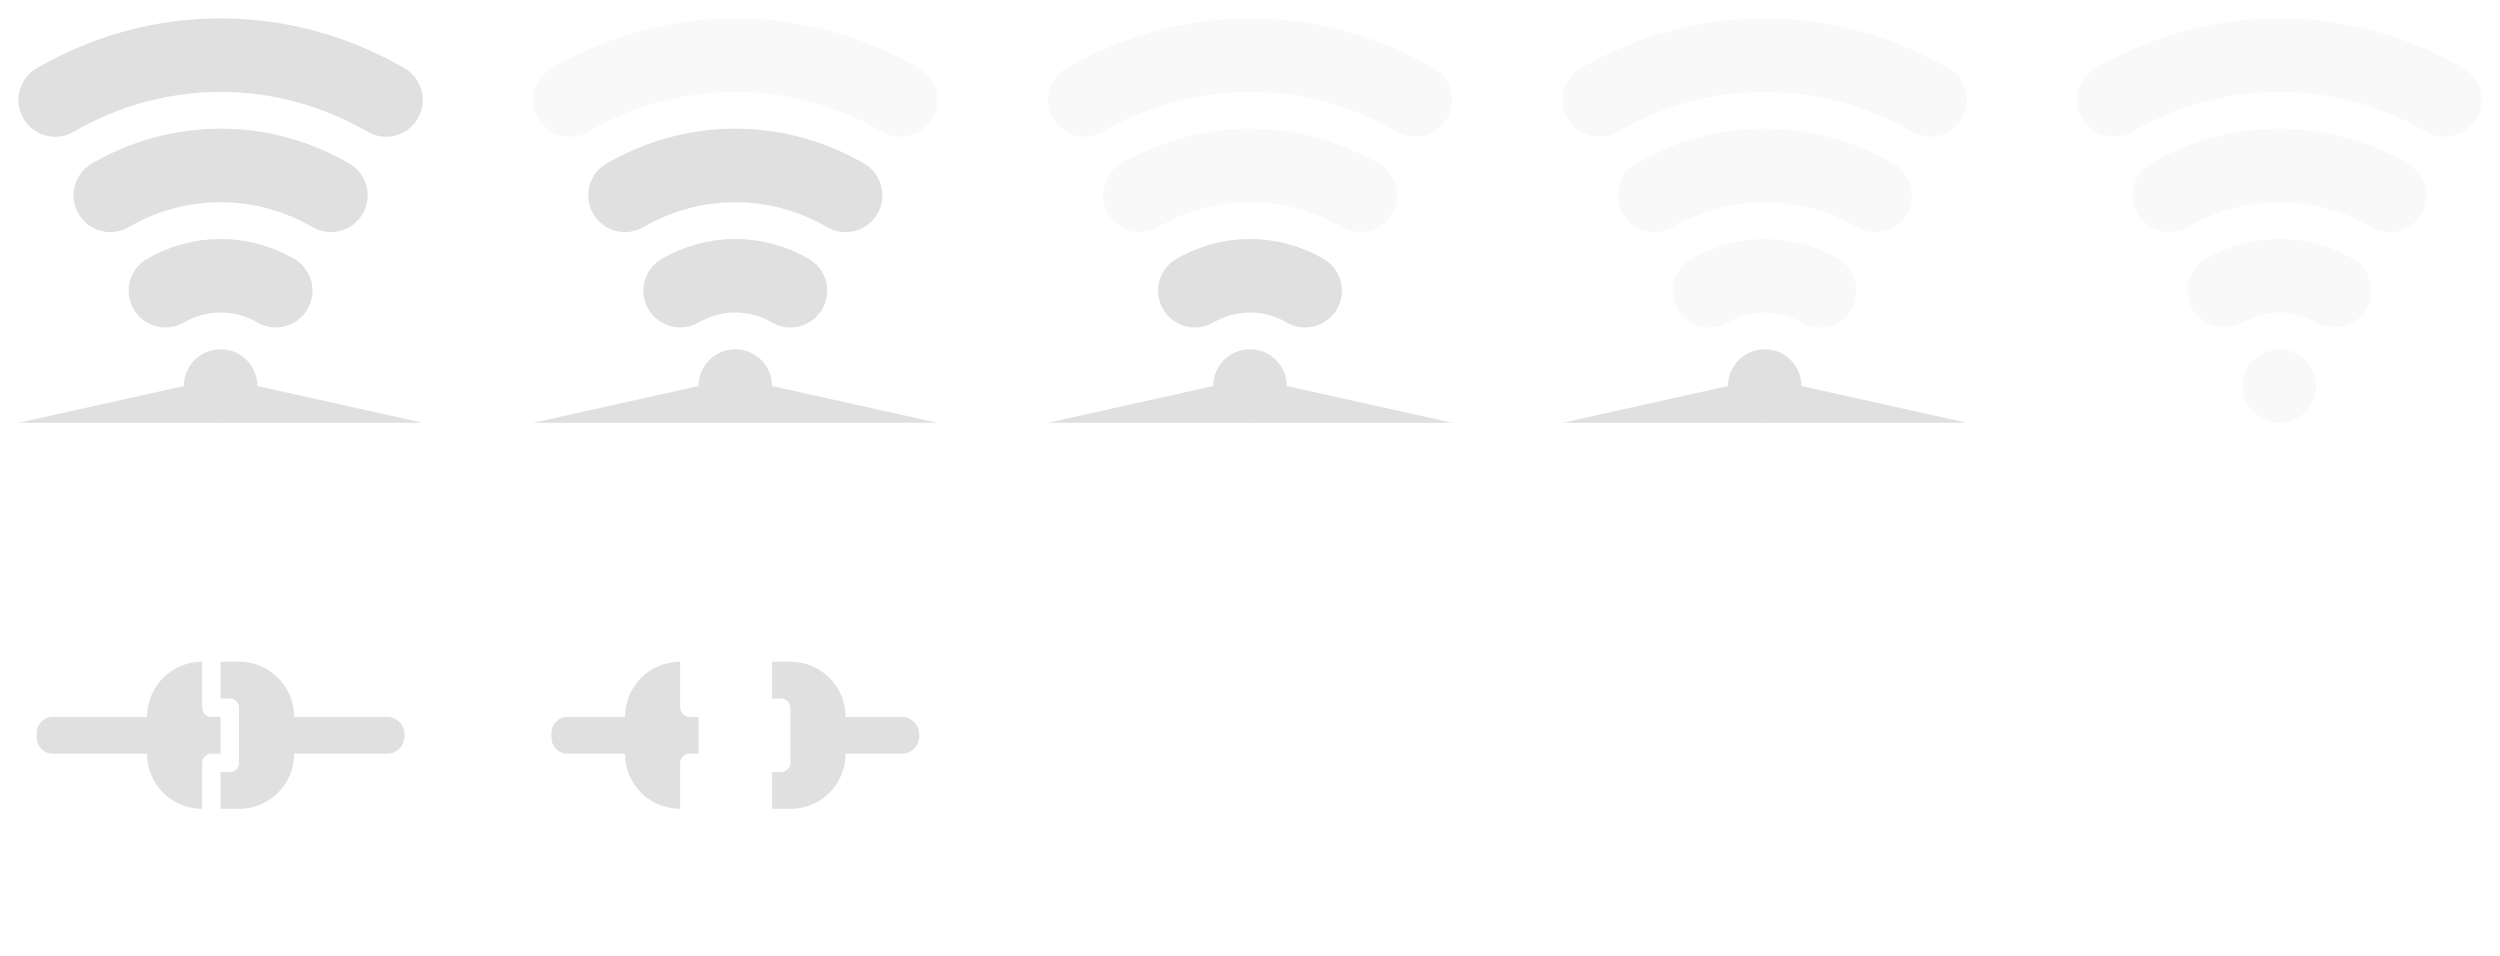 <?xml version="1.0" encoding="UTF-8" standalone="no"?>
<!-- Created with Inkscape (http://www.inkscape.org/) -->

<svg
   xmlns:dc="http://purl.org/dc/elements/1.1/"
   xmlns:cc="http://creativecommons.org/ns#"
   xmlns:rdf="http://www.w3.org/1999/02/22-rdf-syntax-ns#"
   xmlns:svg="http://www.w3.org/2000/svg"
   xmlns="http://www.w3.org/2000/svg"
   xmlns:sodipodi="http://sodipodi.sourceforge.net/DTD/sodipodi-0.dtd"
   xmlns:inkscape="http://www.inkscape.org/namespaces/inkscape"
   width="136"
   height="52"
   id="svg7538"
   version="1.1"
   inkscape:version="0.91 r13725"
   sodipodi:docname="network.svg"
   sodipodi:version="0.32"
   inkscape:output_extension="org.inkscape.output.svgz.inkscape">
  <sodipodi:namedview
     id="base"
     pagecolor="#000000"
     bordercolor="#808080"
     borderopacity="1"
     inkscape:pageopacity="0.78823529"
     inkscape:pageshadow="2"
     inkscape:zoom="2.8284271"
     inkscape:cx="69.950566"
     inkscape:cy="72.377987"
     inkscape:document-units="px"
     inkscape:current-layer="svg7538"
     showgrid="true"
     inkscape:window-width="960"
     inkscape:window-height="1049"
     inkscape:window-x="960"
     inkscape:window-y="0"
     inkscape:window-maximized="0"
     inkscape:snap-global="true"
     inkscape:snap-nodes="true"
     inkscape:snap-bbox="true"
     fit-margin-top="0"
     fit-margin-left="0"
     fit-margin-right="0"
     fit-margin-bottom="0"
     inkscape:showpageshadow="false"
     showborder="false"
     showguides="false">
    <inkscape:grid
       type="xygrid"
       id="grid3274"
       empspacing="4"
       visible="true"
       enabled="true"
       snapvisiblegridlinesonly="true"
       originx="-32px"
       originy="-56px" />
  </sodipodi:namedview>
  <defs
     id="defs7540" />
  <g
     transform="translate(-185.688,-1197.099)"
     id="network-wireless-100">
    <rect
       y="1197.099"
       x="185.688"
       height="24"
       width="24"
       id="rect5389"
       style="opacity:0.188;fill:none;stroke:none" />
    <path
       transform="translate(50.688,1028.099)"
       inkscape:connector-curvature="0"
       id="path5399"
       d="m 136,192 22,0 -9,-2 -4,0 z"
       style="fill:#e0e0e0;fill-opacity:1;fill-rule:nonzero;stroke:none" />
    <path
       transform="translate(50.688,1028.099)"
       d="m 149,190 c 0,1.105 -0.895,2 -2,2 -1.105,0 -2,-0.895 -2,-2 0,-1.105 0.895,-2 2,-2 1.105,0 2,0.895 2,2 z"
       sodipodi:ry="2"
       sodipodi:rx="2"
       sodipodi:cy="190"
       sodipodi:cx="147"
       id="path5391"
       style="color:#000000;fill:#e0e0e0;fill-opacity:1;fill-rule:nonzero;stroke:none;stroke-width:1px;marker:none;visibility:visible;display:inline;overflow:visible;enable-background:accumulate"
       sodipodi:type="arc" />
    <path
       sodipodi:nodetypes="csc"
       inkscape:connector-curvature="0"
       id="path5413"
       transform="translate(50.688,1028.099)"
       d="M 156,174.438 C 153.352,172.905 150.28,172 147,172 c -3.28,0 -6.352,0.905 -9,2.438"
       style="color:#000000;fill:none;stroke:#e0e0e0;stroke-width:4;stroke-linecap:round;stroke-miterlimit:4;stroke-opacity:1;stroke-dasharray:none;marker:none;visibility:visible;display:inline;overflow:visible;enable-background:accumulate" />
    <path
       sodipodi:nodetypes="csc"
       inkscape:connector-curvature="0"
       id="path5415"
       transform="translate(50.688,1028.099)"
       d="m 153,179.625 c -1.767,-1.025 -3.81,-1.625 -6,-1.625 -2.19,0 -4.233,0.6 -6,1.625"
       style="color:#000000;fill:none;stroke:#e0e0e0;stroke-width:4;stroke-linecap:round;stroke-miterlimit:4;stroke-opacity:1;stroke-dasharray:none;marker:none;visibility:visible;display:inline;overflow:visible;enable-background:accumulate" />
    <path
       sodipodi:nodetypes="csc"
       inkscape:connector-curvature="0"
       id="path5417"
       transform="translate(50.688,1028.099)"
       d="M 150,184.812 C 149.117,184.302 148.093,184 147,184 c -1.093,0 -2.117,0.302 -3,0.812"
       style="color:#000000;fill:none;stroke:#e0e0e0;stroke-width:4;stroke-linecap:round;stroke-miterlimit:4;stroke-opacity:1;stroke-dasharray:none;marker:none;visibility:visible;display:inline;overflow:visible;enable-background:accumulate" />
  </g>
  <g
     transform="translate(-183.688,-1197.099)"
     id="network-wireless-75">
    <rect
       style="opacity:0.188;fill:none;stroke:none"
       id="rect5430"
       width="24"
       height="24"
       x="211.688"
       y="1197.099" />
    <path
       style="fill:#e0e0e0;fill-opacity:1;fill-rule:nonzero;stroke:none"
       d="m 212.688,1220.099 22,0 -9,-2 -4,0 z"
       id="path5432"
       inkscape:connector-curvature="0" />
    <path
       sodipodi:type="arc"
       style="color:#000000;fill:#e0e0e0;fill-opacity:1;fill-rule:nonzero;stroke:none;stroke-width:1px;marker:none;visibility:visible;display:inline;overflow:visible;enable-background:accumulate"
       id="path5434"
       sodipodi:cx="147"
       sodipodi:cy="190"
       sodipodi:rx="2"
       sodipodi:ry="2"
       d="m 149,190 c 0,1.105 -0.895,2 -2,2 -1.105,0 -2,-0.895 -2,-2 0,-1.105 0.895,-2 2,-2 1.105,0 2,0.895 2,2 z"
       transform="translate(76.688,1028.099)" />
    <path
       style="opacity:0.188;color:#000000;fill:none;stroke:#e0e0e0;stroke-width:4;stroke-linecap:round;stroke-miterlimit:4;stroke-opacity:1;stroke-dasharray:none;marker:none;visibility:visible;display:inline;overflow:visible;enable-background:accumulate"
       d="m 232.688,1202.537 c -2.648,-1.533 -5.72,-2.438 -9,-2.438 -3.28,0 -6.352,0.905 -9,2.438"
       id="path5436"
       inkscape:connector-curvature="0"
       sodipodi:nodetypes="csc" />
    <path
       style="color:#000000;fill:none;stroke:#e0e0e0;stroke-width:4;stroke-linecap:round;stroke-miterlimit:4;stroke-opacity:1;stroke-dasharray:none;marker:none;visibility:visible;display:inline;overflow:visible;enable-background:accumulate"
       d="m 229.688,1207.724 c -1.767,-1.024 -3.81,-1.625 -6,-1.625 -2.19,0 -4.233,0.601 -6,1.625"
       id="path5438"
       inkscape:connector-curvature="0"
       sodipodi:nodetypes="csc" />
    <path
       style="color:#000000;fill:none;stroke:#e0e0e0;stroke-width:4;stroke-linecap:round;stroke-miterlimit:4;stroke-opacity:1;stroke-dasharray:none;marker:none;visibility:visible;display:inline;overflow:visible;enable-background:accumulate"
       d="m 226.688,1212.912 c -0.883,-0.51 -1.907,-0.812 -3,-0.812 -1.093,0 -2.117,0.302 -3,0.812"
       id="path5440"
       inkscape:connector-curvature="0"
       sodipodi:nodetypes="csc" />
  </g>
  <g
     transform="translate(-181.688,-1197.099)"
     id="network-wireless-50">
    <rect
       y="1197.099"
       x="237.688"
       height="24"
       width="24"
       id="rect5442"
       style="opacity:0.188;fill:none;stroke:none" />
    <path
       inkscape:connector-curvature="0"
       id="path5444"
       d="m 238.688,1220.099 22,0 -9,-2 -4,0 z"
       style="fill:#e0e0e0;fill-opacity:1;fill-rule:nonzero;stroke:none" />
    <path
       transform="translate(102.688,1028.099)"
       d="m 149,190 c 0,1.105 -0.895,2 -2,2 -1.105,0 -2,-0.895 -2,-2 0,-1.105 0.895,-2 2,-2 1.105,0 2,0.895 2,2 z"
       sodipodi:ry="2"
       sodipodi:rx="2"
       sodipodi:cy="190"
       sodipodi:cx="147"
       id="path5446"
       style="color:#000000;fill:#e0e0e0;fill-opacity:1;fill-rule:nonzero;stroke:none;stroke-width:1px;marker:none;visibility:visible;display:inline;overflow:visible;enable-background:accumulate"
       sodipodi:type="arc" />
    <path
       sodipodi:nodetypes="csc"
       inkscape:connector-curvature="0"
       id="path5448"
       d="m 258.688,1202.537 c -2.648,-1.533 -5.72,-2.438 -9,-2.438 -3.28,0 -6.352,0.905 -9,2.438"
       style="opacity:0.188;color:#000000;fill:none;stroke:#e0e0e0;stroke-width:4;stroke-linecap:round;stroke-miterlimit:4;stroke-opacity:1;stroke-dasharray:none;marker:none;visibility:visible;display:inline;overflow:visible;enable-background:accumulate" />
    <path
       sodipodi:nodetypes="csc"
       inkscape:connector-curvature="0"
       id="path5450"
       d="m 255.688,1207.724 c -1.767,-1.024 -3.81,-1.625 -6,-1.625 -2.19,0 -4.233,0.601 -6,1.625"
       style="opacity:0.188;color:#000000;fill:none;stroke:#e0e0e0;stroke-width:4;stroke-linecap:round;stroke-miterlimit:4;stroke-opacity:1;stroke-dasharray:none;marker:none;visibility:visible;display:inline;overflow:visible;enable-background:accumulate" />
    <path
       sodipodi:nodetypes="csc"
       inkscape:connector-curvature="0"
       id="path5452"
       d="m 252.688,1212.912 c -0.883,-0.51 -1.907,-0.812 -3,-0.812 -1.093,0 -2.117,0.302 -3,0.812"
       style="color:#000000;fill:none;stroke:#e0e0e0;stroke-width:4;stroke-linecap:round;stroke-miterlimit:4;stroke-opacity:1;stroke-dasharray:none;marker:none;visibility:visible;display:inline;overflow:visible;enable-background:accumulate" />
  </g>
  <g
     transform="translate(-179.688,-1197.099)"
     id="network-wireless-25">
    <rect
       style="opacity:0.188;fill:none;stroke:none"
       id="rect5454"
       width="24"
       height="24"
       x="263.688"
       y="1197.099" />
    <path
       style="fill:#e0e0e0;fill-opacity:1;fill-rule:nonzero;stroke:none"
       d="m 264.688,1220.099 22,0 -9,-2 -4,0 z"
       id="path5456"
       inkscape:connector-curvature="0" />
    <path
       sodipodi:type="arc"
       style="color:#000000;fill:#e0e0e0;fill-opacity:1;fill-rule:nonzero;stroke:none;stroke-width:1px;marker:none;visibility:visible;display:inline;overflow:visible;enable-background:accumulate"
       id="path5458"
       sodipodi:cx="147"
       sodipodi:cy="190"
       sodipodi:rx="2"
       sodipodi:ry="2"
       d="m 149,190 c 0,1.105 -0.895,2 -2,2 -1.105,0 -2,-0.895 -2,-2 0,-1.105 0.895,-2 2,-2 1.105,0 2,0.895 2,2 z"
       transform="translate(128.688,1028.099)" />
    <path
       style="opacity:0.188;color:#000000;fill:none;stroke:#e0e0e0;stroke-width:4;stroke-linecap:round;stroke-miterlimit:4;stroke-opacity:1;stroke-dasharray:none;marker:none;visibility:visible;display:inline;overflow:visible;enable-background:accumulate"
       d="m 284.688,1202.537 c -2.648,-1.533 -5.72,-2.438 -9,-2.438 -3.28,0 -6.352,0.905 -9,2.438"
       id="path5460"
       inkscape:connector-curvature="0"
       sodipodi:nodetypes="csc" />
    <path
       style="opacity:0.188;color:#000000;fill:none;stroke:#e0e0e0;stroke-width:4;stroke-linecap:round;stroke-miterlimit:4;stroke-opacity:1;stroke-dasharray:none;marker:none;visibility:visible;display:inline;overflow:visible;enable-background:accumulate"
       d="m 281.688,1207.724 c -1.767,-1.024 -3.81,-1.625 -6,-1.625 -2.19,0 -4.233,0.601 -6,1.625"
       id="path5462"
       inkscape:connector-curvature="0"
       sodipodi:nodetypes="csc" />
    <path
       style="opacity:0.188;color:#000000;fill:none;stroke:#e0e0e0;stroke-width:4;stroke-linecap:round;stroke-miterlimit:4;stroke-opacity:1;stroke-dasharray:none;marker:none;visibility:visible;display:inline;overflow:visible;enable-background:accumulate"
       d="m 278.688,1212.912 c -0.883,-0.51 -1.907,-0.812 -3,-0.812 -1.093,0 -2.117,0.302 -3,0.812"
       id="path5464"
       inkscape:connector-curvature="0"
       sodipodi:nodetypes="csc" />
  </g>
  <g
     id="network-wireless-0"
     transform="translate(-177.688,-1197.099)">
    <rect
       style="opacity:0.188;fill:none;stroke:none"
       id="rect5703"
       width="24"
       height="24"
       x="289.688"
       y="1197.099" />
    <path
       sodipodi:type="arc"
       style="opacity:0.188;color:#000000;fill:#e0e0e0;fill-opacity:1;fill-rule:nonzero;stroke:none;stroke-width:1px;marker:none;visibility:visible;display:inline;overflow:visible;enable-background:accumulate"
       id="path5705"
       sodipodi:cx="147"
       sodipodi:cy="190"
       sodipodi:rx="2"
       sodipodi:ry="2"
       d="m 149,190 c 0,1.105 -0.895,2 -2,2 -1.105,0 -2,-0.895 -2,-2 0,-1.105 0.895,-2 2,-2 1.105,0 2,0.895 2,2 z"
       transform="translate(154.688,1028.099)" />
    <path
       style="opacity:0.188;color:#000000;fill:none;stroke:#e0e0e0;stroke-width:4;stroke-linecap:round;stroke-miterlimit:4;stroke-opacity:1;stroke-dasharray:none;marker:none;visibility:visible;display:inline;overflow:visible;enable-background:accumulate"
       d="m 310.688,1202.537 c -2.648,-1.533 -5.72,-2.438 -9,-2.438 -3.28,0 -6.352,0.905 -9,2.438"
       id="path5707"
       inkscape:connector-curvature="0"
       sodipodi:nodetypes="csc" />
    <path
       style="opacity:0.188;color:#000000;fill:none;stroke:#e0e0e0;stroke-width:4;stroke-linecap:round;stroke-miterlimit:4;stroke-opacity:1;stroke-dasharray:none;marker:none;visibility:visible;display:inline;overflow:visible;enable-background:accumulate"
       d="m 307.688,1207.724 c -1.767,-1.024 -3.81,-1.625 -6,-1.625 -2.19,0 -4.233,0.601 -6,1.625"
       id="path5709"
       inkscape:connector-curvature="0"
       sodipodi:nodetypes="csc" />
    <path
       style="opacity:0.188;color:#000000;fill:none;stroke:#e0e0e0;stroke-width:4;stroke-linecap:round;stroke-miterlimit:4;stroke-opacity:1;stroke-dasharray:none;marker:none;visibility:visible;display:inline;overflow:visible;enable-background:accumulate"
       d="m 304.688,1212.912 c -0.883,-0.51 -1.907,-0.812 -3,-0.812 -1.093,0 -2.117,0.302 -3,0.812"
       id="path5711"
       inkscape:connector-curvature="0"
       sodipodi:nodetypes="csc" />
  </g>
  <g
     id="network-wired-activated"
     transform="translate(280,-52)">
    <rect
       y="80"
       x="-280"
       height="24"
       width="24"
       id="rect4246"
       style="opacity:0.375;fill:none;stroke:none" />
    <path
       inkscape:connector-curvature="0"
       style="fill:#e0e0e0;fill-opacity:1;fill-rule:nonzero;stroke:none"
       d="m -268,88 0,2 0.5,0 a 0.5,0.5 0 0 1 0.5,0.5 l 0,3 a 0.5,0.5 0 0 1 -0.5,0.5 l -0.5,0 0,2 1,0 c 1.662,0 3,-1.338 3,-3 l 5.062,0 c 0.519,0 0.938,-0.418 0.938,-0.938 l 0,-0.125 C -258,91.418 -258.418,91 -258.938,91 L -264,91 c 0,-1.662 -1.338,-3 -3,-3 l -1,0 z"
       id="path4248" />
    <path
       inkscape:connector-curvature="0"
       style="fill:#e0e0e0;fill-opacity:1;fill-rule:nonzero;stroke:none"
       d="m -269,88 c -1.662,0 -3,1.338 -3,3 l -5.125,0 c -0.485,0 -0.875,0.39 -0.875,0.875 l 0,0.25 c 0,0.485 0.39,0.875 0.875,0.875 l 5.125,0 c 0,1.662 1.338,3 3,3 l 0,-2.5 a 0.5,0.5 0 0 1 0.5,-0.5 l 0.5,0 0,-2 -0.5,0 a 0.5,0.5 0 0 1 -0.5,-0.5 l 0,-2.5 z"
       id="path4250" />
  </g>
  <g
     transform="translate(308,-52)"
     id="network-wired">
    <rect
       style="opacity:0.375;fill:none;stroke:none"
       id="rect4268"
       width="24"
       height="24"
       x="-280"
       y="80" />
    <path
       id="path4270"
       d="m -266,88 0,2 0.5,0 c 0.262,2.6e-5 0.5,0.238 0.5,0.5 l 0,3 c -3e-5,0.262 -0.238,0.5 -0.5,0.5 l -0.5,0 0,2 1,0 c 1.662,0 3,-1.338 3,-3 l 3.062,0 c 0.519,0 0.938,-0.418 0.938,-0.938 l 0,-0.125 C -258,91.418 -258.418,91 -258.938,91 L -262,91 c 0,-1.662 -1.338,-3 -3,-3 z"
       style="fill:#e0e0e0;fill-opacity:1;fill-rule:nonzero;stroke:none"
       inkscape:connector-curvature="0"
       sodipodi:nodetypes="ccccccccscsssscsc" />
    <path
       id="path4272"
       d="m -271,88 c -1.662,0 -3,1.338 -3,3 l -3.125,0 c -0.485,0 -0.875,0.39 -0.875,0.875 l 0,0.25 c 0,0.485 0.39,0.875 0.875,0.875 l 3.125,0 c 0,1.662 1.338,3 3,3 l 0,-2.5 c 3e-5,-0.262 0.238,-0.5 0.5,-0.5 l 0.5,0 0,-2 -0.5,0 c -0.262,-2.6e-5 -0.5,-0.238 -0.5,-0.5 z"
       style="fill:#e0e0e0;fill-opacity:1;fill-rule:nonzero;stroke:none"
       inkscape:connector-curvature="0"
       sodipodi:nodetypes="ccssssccccccccc" />
  </g>
</svg>
